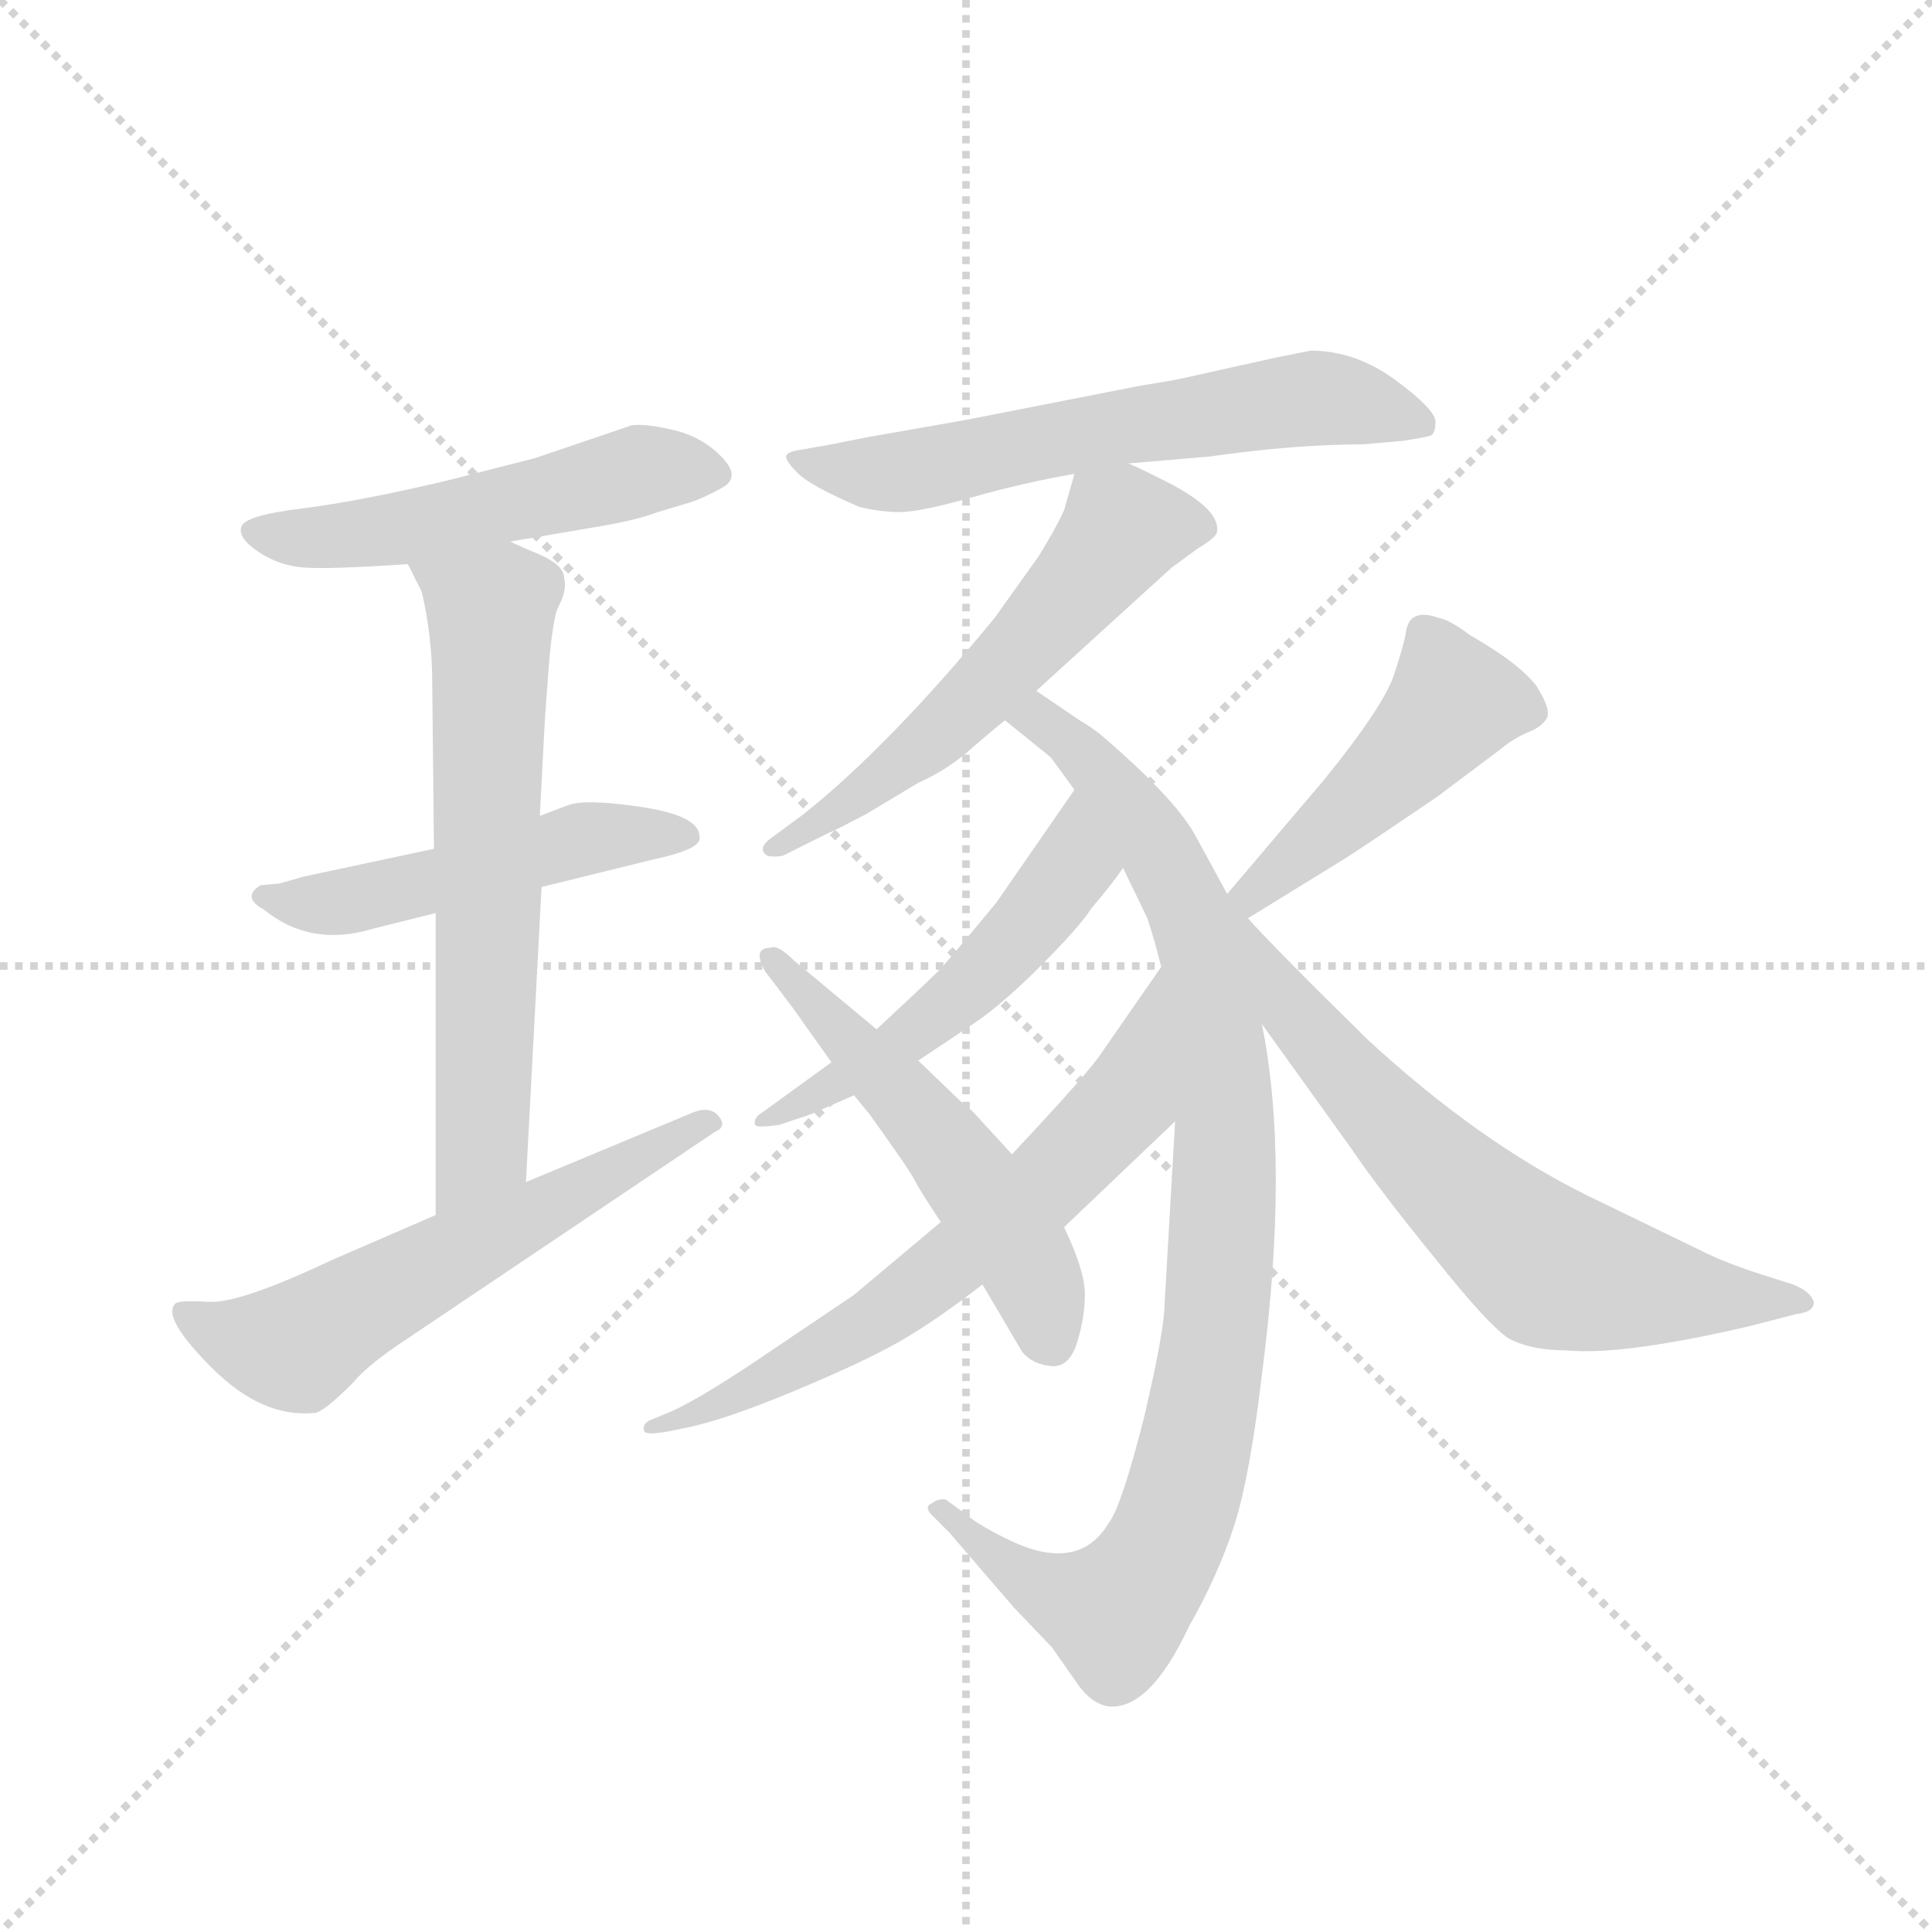 <svg version="1.1" viewBox="0 0 1024 1024" xmlns="http://www.w3.org/2000/svg">
  <g stroke="lightgray" stroke-dasharray="1,1" stroke-width="1" transform="scale(4, 4)">
    <line x1="0" y1="0" x2="256" y2="256"></line>
    <line x1="256" y1="0" x2="0" y2="256"></line>
    <line x1="128" y1="0" x2="128" y2="256"></line>
    <line x1="0" y1="128" x2="256" y2="128"></line>
  </g>
  <g transform="scale(0.92, -0.92) translate(60, -850)">
    <style type="text/css">
      
        @keyframes keyframes0 {
          from {
            stroke: blue;
            stroke-dashoffset: 527;
            stroke-width: 128;
          }
          63% {
            animation-timing-function: step-end;
            stroke: blue;
            stroke-dashoffset: 0;
            stroke-width: 128;
          }
          to {
            stroke: black;
            stroke-width: 1024;
          }
        }
        #make-me-a-hanzi-animation-0 {
          animation: keyframes0 0.679s both;
          animation-delay: 0s;
          animation-timing-function: linear;
        }
      
        @keyframes keyframes1 {
          from {
            stroke: blue;
            stroke-dashoffset: 500;
            stroke-width: 128;
          }
          62% {
            animation-timing-function: step-end;
            stroke: blue;
            stroke-dashoffset: 0;
            stroke-width: 128;
          }
          to {
            stroke: black;
            stroke-width: 1024;
          }
        }
        #make-me-a-hanzi-animation-1 {
          animation: keyframes1 0.657s both;
          animation-delay: 0.679s;
          animation-timing-function: linear;
        }
      
        @keyframes keyframes2 {
          from {
            stroke: blue;
            stroke-dashoffset: 649;
            stroke-width: 128;
          }
          68% {
            animation-timing-function: step-end;
            stroke: blue;
            stroke-dashoffset: 0;
            stroke-width: 128;
          }
          to {
            stroke: black;
            stroke-width: 1024;
          }
        }
        #make-me-a-hanzi-animation-2 {
          animation: keyframes2 0.778s both;
          animation-delay: 1.336s;
          animation-timing-function: linear;
        }
      
        @keyframes keyframes3 {
          from {
            stroke: blue;
            stroke-dashoffset: 595;
            stroke-width: 128;
          }
          66% {
            animation-timing-function: step-end;
            stroke: blue;
            stroke-dashoffset: 0;
            stroke-width: 128;
          }
          to {
            stroke: black;
            stroke-width: 1024;
          }
        }
        #make-me-a-hanzi-animation-3 {
          animation: keyframes3 0.734s both;
          animation-delay: 2.114s;
          animation-timing-function: linear;
        }
      
        @keyframes keyframes4 {
          from {
            stroke: blue;
            stroke-dashoffset: 624;
            stroke-width: 128;
          }
          67% {
            animation-timing-function: step-end;
            stroke: blue;
            stroke-dashoffset: 0;
            stroke-width: 128;
          }
          to {
            stroke: black;
            stroke-width: 1024;
          }
        }
        #make-me-a-hanzi-animation-4 {
          animation: keyframes4 0.758s both;
          animation-delay: 2.848s;
          animation-timing-function: linear;
        }
      
        @keyframes keyframes5 {
          from {
            stroke: blue;
            stroke-dashoffset: 573;
            stroke-width: 128;
          }
          65% {
            animation-timing-function: step-end;
            stroke: blue;
            stroke-dashoffset: 0;
            stroke-width: 128;
          }
          to {
            stroke: black;
            stroke-width: 1024;
          }
        }
        #make-me-a-hanzi-animation-5 {
          animation: keyframes5 0.716s both;
          animation-delay: 3.606s;
          animation-timing-function: linear;
        }
      
        @keyframes keyframes6 {
          from {
            stroke: blue;
            stroke-dashoffset: 947;
            stroke-width: 128;
          }
          76% {
            animation-timing-function: step-end;
            stroke: blue;
            stroke-dashoffset: 0;
            stroke-width: 128;
          }
          to {
            stroke: black;
            stroke-width: 1024;
          }
        }
        #make-me-a-hanzi-animation-6 {
          animation: keyframes6 1.021s both;
          animation-delay: 4.322s;
          animation-timing-function: linear;
        }
      
        @keyframes keyframes7 {
          from {
            stroke: blue;
            stroke-dashoffset: 523;
            stroke-width: 128;
          }
          63% {
            animation-timing-function: step-end;
            stroke: blue;
            stroke-dashoffset: 0;
            stroke-width: 128;
          }
          to {
            stroke: black;
            stroke-width: 1024;
          }
        }
        #make-me-a-hanzi-animation-7 {
          animation: keyframes7 0.676s both;
          animation-delay: 5.343s;
          animation-timing-function: linear;
        }
      
        @keyframes keyframes8 {
          from {
            stroke: blue;
            stroke-dashoffset: 664;
            stroke-width: 128;
          }
          68% {
            animation-timing-function: step-end;
            stroke: blue;
            stroke-dashoffset: 0;
            stroke-width: 128;
          }
          to {
            stroke: black;
            stroke-width: 1024;
          }
        }
        #make-me-a-hanzi-animation-8 {
          animation: keyframes8 0.79s both;
          animation-delay: 6.019s;
          animation-timing-function: linear;
        }
      
        @keyframes keyframes9 {
          from {
            stroke: blue;
            stroke-dashoffset: 529;
            stroke-width: 128;
          }
          63% {
            animation-timing-function: step-end;
            stroke: blue;
            stroke-dashoffset: 0;
            stroke-width: 128;
          }
          to {
            stroke: black;
            stroke-width: 1024;
          }
        }
        #make-me-a-hanzi-animation-9 {
          animation: keyframes9 0.681s both;
          animation-delay: 6.809s;
          animation-timing-function: linear;
        }
      
        @keyframes keyframes10 {
          from {
            stroke: blue;
            stroke-dashoffset: 465;
            stroke-width: 128;
          }
          60% {
            animation-timing-function: step-end;
            stroke: blue;
            stroke-dashoffset: 0;
            stroke-width: 128;
          }
          to {
            stroke: black;
            stroke-width: 1024;
          }
        }
        #make-me-a-hanzi-animation-10 {
          animation: keyframes10 0.628s both;
          animation-delay: 7.489s;
          animation-timing-function: linear;
        }
      
        @keyframes keyframes11 {
          from {
            stroke: blue;
            stroke-dashoffset: 658;
            stroke-width: 128;
          }
          68% {
            animation-timing-function: step-end;
            stroke: blue;
            stroke-dashoffset: 0;
            stroke-width: 128;
          }
          to {
            stroke: black;
            stroke-width: 1024;
          }
        }
        #make-me-a-hanzi-animation-11 {
          animation: keyframes11 0.785s both;
          animation-delay: 8.118s;
          animation-timing-function: linear;
        }
      
    </style>
    
      <path d="M 234 538 L 281 546 Q 306 550 319 555 L 339 561 Q 345 563 356 569 Q 367 575 356 586.5 Q 345 598 329 602 Q 313 606 304 605 L 248 586 L 197 573 Q 146 561 113.5 557 Q 81 553 79 546.5 Q 77 540 89 532 Q 101 524 115.5 523 Q 130 522 175 525 L 234 538 Z" fill="lightgray"></path>
    
      <path d="M 252 339 L 317 355 Q 345 361 343 368 Q 343 380 310 385 Q 277 390 267 386 L 251 380 L 190 361 L 115 345 L 101 341 L 90 340 Q 79 333 92 326 Q 119 304 155 315 L 191 324 L 252 339 Z" fill="lightgray"></path>
    
      <path d="M 243 169 L 252 339 L 251 380 L 254 437 L 256 464 Q 258 490 261 499 Q 267 510 265 517 Q 265 524 252 530 Q 238 536 234 538 C 207 551 162 552 175 525 L 183 509 Q 189 483 189 457 L 190 361 L 191 324 L 191 150 C 191 120 241 139 243 169 Z" fill="lightgray"></path>
    
      <path d="M 191 150 L 131 124 Q 78 99 60.5 100 Q 43 101 41 99 Q 33 91 62 62 Q 91 33 121 36 Q 126 36 143 53 Q 152 64 175 79 L 352 198 Q 359 201 354 207 Q 349 213 339 209 L 243 169 L 191 150 Z" fill="lightgray"></path>
    
      <path d="M 695 648 L 675 644 L 630 634 Q 618 631 598 628 L 496 608 L 439 598 L 419 594 L 402 591 Q 394 590 393 587.5 Q 392 585 399.5 577.5 Q 407 570 435 558 Q 447 555 458.5 555 Q 470 555 500 563.5 Q 530 572 559 577 L 590 583 L 637 587 Q 686 594 725 594 L 748 596 Q 761 598 764 599 Q 767 600 767 607 Q 767 614 744 631 Q 721 648 695 648 Z" fill="lightgray"></path>
    
      <path d="M 559 577 L 553 556 Q 548 545 538 529 L 513 494 Q 452 420 403 381 L 384 367 Q 376 361 382 357 Q 386 356 391 357 L 415 369 Q 422 372 439 381 L 469 399 Q 487 407 501 420 Q 515 432 519 435 L 537 452 L 615 523 L 630 534 Q 640 540 641 543 Q 644 556 613 572 L 603 577 Q 595 581 590 583 C 564 595 564 595 559 577 Z" fill="lightgray"></path>
    
      <path d="M 519 435 L 545 414 Q 546 413 559 395 L 587 350 L 601 321 Q 605 309 609 293 L 617 204 L 611 100 Q 611 84 599 33 Q 586 -18 579 -27 Q 562 -56 523 -38 Q 504 -29 496 -22 L 485 -14 Q 481 -13 477 -16 Q 472 -18 477 -23 L 487 -33 L 524 -76 L 546 -99 L 560 -119 Q 568 -131 578 -133 Q 602 -136 625 -87 Q 642 -57 651 -29 Q 660 -1 667 58 Q 683 181 667 260 C 653 345 659 312 647 335 L 629 368 Q 618 389 575 426 Q 569 431 562 435 L 537 452 C 512 469 496 454 519 435 Z" fill="lightgray"></path>
    
      <path d="M 559 395 L 514 330 Q 486 296 480 290 Q 473 283 445 257 L 419 238 L 379 209 Q 374 206 375 202 Q 376 200 389 202 L 407 208 L 432 219 L 469 239 L 499 259 Q 516 270 539 293 Q 562 316 569 327 Q 581 341 587 350 C 604 374 576 420 559 395 Z" fill="lightgray"></path>
    
      <path d="M 482 146 L 432 104 Q 426 100 386 73 Q 345 45 327 37 L 315 32 Q 310 30 311 26 Q 311 22 333 27 Q 355 31 396 48 Q 437 65 458 77 Q 479 89 506 110 L 553 143 L 617 204 C 639 225 626 318 609 293 L 575 244 Q 569 234 523 185 L 482 146 Z" fill="lightgray"></path>
    
      <path d="M 445 257 L 397 297 Q 388 306 384 304 Q 373 304 381 290 Q 382 289 397 269 L 419 238 L 432 219 L 441 208 Q 464 176 467 170 Q 470 164 482 146 L 506 110 L 529 71 Q 535 64 545.5 63 Q 556 62 560.5 76.5 Q 565 91 565 104.5 Q 565 118 553 143 L 523 185 L 501 209 Q 499 211 495 214 L 469 239 L 445 257 Z" fill="lightgray"></path>
    
      <path d="M 659 321 L 711 353 Q 718 357 768 391 L 804 418 Q 811 424 820 428 Q 828 431 831 436 Q 834 441 825 455 Q 815 468 787 484 Q 775 493 769 494 Q 752 500 750 486 Q 749 479 743 461 Q 737 443 703 401 L 647 335 C 628 312 633 305 659 321 Z" fill="lightgray"></path>
    
      <path d="M 667 260 L 718 189 Q 735 164 766 126 Q 797 87 809 79 Q 822 72 843 72 Q 875 69 948 86 L 975 93 Q 985 94 985 100 Q 983 106 973 110 L 951 117 Q 933 123 921 129 L 855 161 Q 792 192 728 251 Q 672 306 659 321 C 639 343 649 284 667 260 Z" fill="lightgray"></path>
    
    
      <clipPath id="make-me-a-hanzi-clip-0">
        <path d="M 234 538 L 281 546 Q 306 550 319 555 L 339 561 Q 345 563 356 569 Q 367 575 356 586.5 Q 345 598 329 602 Q 313 606 304 605 L 248 586 L 197 573 Q 146 561 113.5 557 Q 81 553 79 546.5 Q 77 540 89 532 Q 101 524 115.5 523 Q 130 522 175 525 L 234 538 Z"></path>
      </clipPath>
      <path clip-path="url(#make-me-a-hanzi-clip-0)" d="M 85 544 L 162 544 L 309 579 L 352 578" fill="none" id="make-me-a-hanzi-animation-0" stroke-dasharray="399 798" stroke-linecap="round"></path>
    
      <clipPath id="make-me-a-hanzi-clip-1">
        <path d="M 252 339 L 317 355 Q 345 361 343 368 Q 343 380 310 385 Q 277 390 267 386 L 251 380 L 190 361 L 115 345 L 101 341 L 90 340 Q 79 333 92 326 Q 119 304 155 315 L 191 324 L 252 339 Z"></path>
      </clipPath>
      <path clip-path="url(#make-me-a-hanzi-clip-1)" d="M 96 334 L 130 329 L 280 367 L 335 369" fill="none" id="make-me-a-hanzi-animation-1" stroke-dasharray="372 744" stroke-linecap="round"></path>
    
      <clipPath id="make-me-a-hanzi-clip-2">
        <path d="M 243 169 L 252 339 L 251 380 L 254 437 L 256 464 Q 258 490 261 499 Q 267 510 265 517 Q 265 524 252 530 Q 238 536 234 538 C 207 551 162 552 175 525 L 183 509 Q 189 483 189 457 L 190 361 L 191 324 L 191 150 C 191 120 241 139 243 169 Z"></path>
      </clipPath>
      <path clip-path="url(#make-me-a-hanzi-clip-2)" d="M 183 524 L 219 501 L 223 490 L 218 194 L 195 158" fill="none" id="make-me-a-hanzi-animation-2" stroke-dasharray="521 1042" stroke-linecap="round"></path>
    
      <clipPath id="make-me-a-hanzi-clip-3">
        <path d="M 191 150 L 131 124 Q 78 99 60.5 100 Q 43 101 41 99 Q 33 91 62 62 Q 91 33 121 36 Q 126 36 143 53 Q 152 64 175 79 L 352 198 Q 359 201 354 207 Q 349 213 339 209 L 243 169 L 191 150 Z"></path>
      </clipPath>
      <path clip-path="url(#make-me-a-hanzi-clip-3)" d="M 45 94 L 66 81 L 111 74 L 346 204" fill="none" id="make-me-a-hanzi-animation-3" stroke-dasharray="467 934" stroke-linecap="round"></path>
    
      <clipPath id="make-me-a-hanzi-clip-4">
        <path d="M 695 648 L 675 644 L 630 634 Q 618 631 598 628 L 496 608 L 439 598 L 419 594 L 402 591 Q 394 590 393 587.5 Q 392 585 399.5 577.5 Q 407 570 435 558 Q 447 555 458.5 555 Q 470 555 500 563.5 Q 530 572 559 577 L 590 583 L 637 587 Q 686 594 725 594 L 748 596 Q 761 598 764 599 Q 767 600 767 607 Q 767 614 744 631 Q 721 648 695 648 Z"></path>
      </clipPath>
      <path clip-path="url(#make-me-a-hanzi-clip-4)" d="M 399 585 L 434 577 L 461 578 L 695 621 L 760 605" fill="none" id="make-me-a-hanzi-animation-4" stroke-dasharray="496 992" stroke-linecap="round"></path>
    
      <clipPath id="make-me-a-hanzi-clip-5">
        <path d="M 559 577 L 553 556 Q 548 545 538 529 L 513 494 Q 452 420 403 381 L 384 367 Q 376 361 382 357 Q 386 356 391 357 L 415 369 Q 422 372 439 381 L 469 399 Q 487 407 501 420 Q 515 432 519 435 L 537 452 L 615 523 L 630 534 Q 640 540 641 543 Q 644 556 613 572 L 603 577 Q 595 581 590 583 C 564 595 564 595 559 577 Z"></path>
      </clipPath>
      <path clip-path="url(#make-me-a-hanzi-clip-5)" d="M 630 545 L 610 549 L 586 544 L 494 439 L 387 361" fill="none" id="make-me-a-hanzi-animation-5" stroke-dasharray="445 890" stroke-linecap="round"></path>
    
      <clipPath id="make-me-a-hanzi-clip-6">
        <path d="M 519 435 L 545 414 Q 546 413 559 395 L 587 350 L 601 321 Q 605 309 609 293 L 617 204 L 611 100 Q 611 84 599 33 Q 586 -18 579 -27 Q 562 -56 523 -38 Q 504 -29 496 -22 L 485 -14 Q 481 -13 477 -16 Q 472 -18 477 -23 L 487 -33 L 524 -76 L 546 -99 L 560 -119 Q 568 -131 578 -133 Q 602 -136 625 -87 Q 642 -57 651 -29 Q 660 -1 667 58 Q 683 181 667 260 C 653 345 659 312 647 335 L 629 368 Q 618 389 575 426 Q 569 431 562 435 L 537 452 C 512 469 496 454 519 435 Z"></path>
      </clipPath>
      <path clip-path="url(#make-me-a-hanzi-clip-6)" d="M 527 436 L 540 434 L 573 408 L 607 361 L 633 307 L 645 212 L 641 89 L 617 -25 L 606 -50 L 583 -78 L 532 -60 L 481 -19" fill="none" id="make-me-a-hanzi-animation-6" stroke-dasharray="819 1638" stroke-linecap="round"></path>
    
      <clipPath id="make-me-a-hanzi-clip-7">
        <path d="M 559 395 L 514 330 Q 486 296 480 290 Q 473 283 445 257 L 419 238 L 379 209 Q 374 206 375 202 Q 376 200 389 202 L 407 208 L 432 219 L 469 239 L 499 259 Q 516 270 539 293 Q 562 316 569 327 Q 581 341 587 350 C 604 374 576 420 559 395 Z"></path>
      </clipPath>
      <path clip-path="url(#make-me-a-hanzi-clip-7)" d="M 558 386 L 556 348 L 510 292 L 457 247 L 382 203" fill="none" id="make-me-a-hanzi-animation-7" stroke-dasharray="395 790" stroke-linecap="round"></path>
    
      <clipPath id="make-me-a-hanzi-clip-8">
        <path d="M 482 146 L 432 104 Q 426 100 386 73 Q 345 45 327 37 L 315 32 Q 310 30 311 26 Q 311 22 333 27 Q 355 31 396 48 Q 437 65 458 77 Q 479 89 506 110 L 553 143 L 617 204 C 639 225 626 318 609 293 L 575 244 Q 569 234 523 185 L 482 146 Z"></path>
      </clipPath>
      <path clip-path="url(#make-me-a-hanzi-clip-8)" d="M 607 285 L 588 215 L 541 166 L 445 90 L 384 56 L 314 28" fill="none" id="make-me-a-hanzi-animation-8" stroke-dasharray="536 1072" stroke-linecap="round"></path>
    
      <clipPath id="make-me-a-hanzi-clip-9">
        <path d="M 445 257 L 397 297 Q 388 306 384 304 Q 373 304 381 290 Q 382 289 397 269 L 419 238 L 432 219 L 441 208 Q 464 176 467 170 Q 470 164 482 146 L 506 110 L 529 71 Q 535 64 545.5 63 Q 556 62 560.5 76.5 Q 565 91 565 104.5 Q 565 118 553 143 L 523 185 L 501 209 Q 499 211 495 214 L 469 239 L 445 257 Z"></path>
      </clipPath>
      <path clip-path="url(#make-me-a-hanzi-clip-9)" d="M 388 296 L 475 202 L 512 153 L 536 113 L 546 78" fill="none" id="make-me-a-hanzi-animation-9" stroke-dasharray="401 802" stroke-linecap="round"></path>
    
      <clipPath id="make-me-a-hanzi-clip-10">
        <path d="M 659 321 L 711 353 Q 718 357 768 391 L 804 418 Q 811 424 820 428 Q 828 431 831 436 Q 834 441 825 455 Q 815 468 787 484 Q 775 493 769 494 Q 752 500 750 486 Q 749 479 743 461 Q 737 443 703 401 L 647 335 C 628 312 633 305 659 321 Z"></path>
      </clipPath>
      <path clip-path="url(#make-me-a-hanzi-clip-10)" d="M 820 439 L 778 446 L 708 375 L 662 336 L 656 337" fill="none" id="make-me-a-hanzi-animation-10" stroke-dasharray="337 674" stroke-linecap="round"></path>
    
      <clipPath id="make-me-a-hanzi-clip-11">
        <path d="M 667 260 L 718 189 Q 735 164 766 126 Q 797 87 809 79 Q 822 72 843 72 Q 875 69 948 86 L 975 93 Q 985 94 985 100 Q 983 106 973 110 L 951 117 Q 933 123 921 129 L 855 161 Q 792 192 728 251 Q 672 306 659 321 C 639 343 649 284 667 260 Z"></path>
      </clipPath>
      <path clip-path="url(#make-me-a-hanzi-clip-11)" d="M 664 310 L 686 265 L 715 232 L 766 178 L 834 119 L 934 101 L 976 102" fill="none" id="make-me-a-hanzi-animation-11" stroke-dasharray="530 1060" stroke-linecap="round"></path>
    
  </g>
</svg>